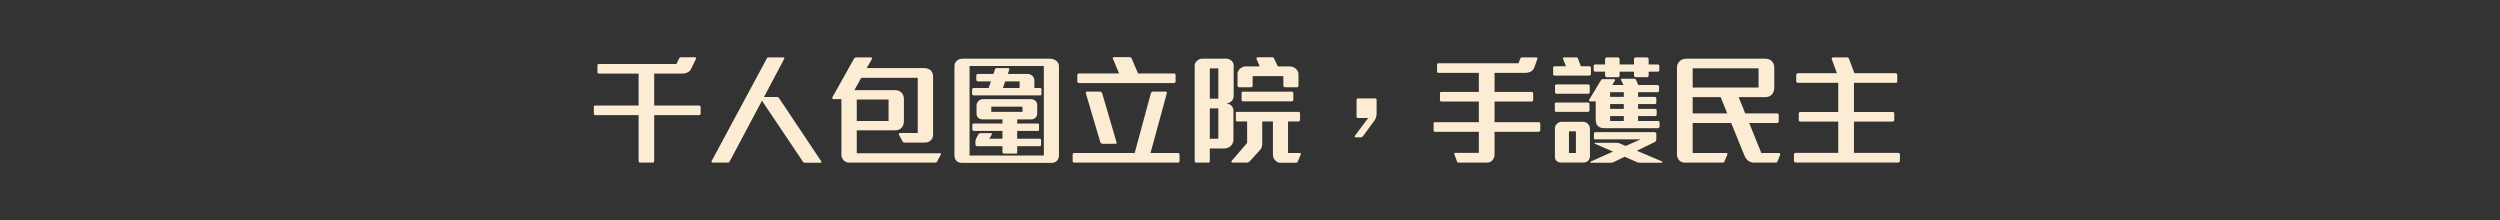 <?xml version="1.0" encoding="UTF-8" standalone="no"?>
<svg width="1000px" height="88px" viewBox="0 0 1000 88" version="1.1" xmlns="http://www.w3.org/2000/svg" xmlns:xlink="http://www.w3.org/1999/xlink" xmlns:sketch="http://www.bohemiancoding.com/sketch/ns">
    <rect x="0" y="0" width="1000" height="88" fill="#333333" stroke="none"/>
    <!-- Generator: Sketch 3.2.2 (9983) - http://www.bohemiancoding.com/sketch -->
    <title>410-people-action</title>
    <desc>Created with Sketch.</desc>
    <defs></defs>
    <g id="Page-1" stroke="none" stroke-width="1" fill="none" fill-rule="evenodd" sketch:type="MSPage">
        <g id="410-people-action" sketch:type="MSArtboardGroup" fill="#FCECD4">
            <path d="M280.256,45.512 C280.256,45.672 280.184,45.8 280.04,45.896 C279.896,45.992 279.744,46.04 279.584,46.04 L261.68,46.04 L261.68,64.376 C261.68,64.536 261.632,64.688 261.536,64.832 C261.44,64.976 261.312,65.048 261.152,65.048 L255.968,65.048 C255.808,65.048 255.68,64.976 255.584,64.832 C255.488,64.688 255.44,64.536 255.44,64.376 L255.44,46.04 L238.112,46.04 C237.952,46.04 237.816,45.992 237.704,45.896 C237.592,45.8 237.536,45.688 237.536,45.56 L237.536,42.68 C237.536,42.52 237.592,42.4 237.704,42.32 C237.816,42.24 237.952,42.2 238.112,42.2 L255.44,42.2 L255.44,29.432 L239.552,29.432 C239.392,29.432 239.256,29.384 239.144,29.288 C239.032,29.192 238.976,29.08 238.976,28.952 L238.976,26.072 C238.976,25.912 239.032,25.792 239.144,25.712 C239.256,25.632 239.392,25.592 239.552,25.592 L270.56,25.592 L271.616,23.432 C271.68,23.304 271.784,23.184 271.928,23.072 C272.072,22.96 272.208,22.904 272.336,22.904 L278,22.904 C278.128,22.904 278.248,22.96 278.36,23.072 C278.472,23.184 278.496,23.304 278.432,23.432 L276.704,27.032 C276.544,27.384 276.376,27.696 276.2,27.968 C276.024,28.24 275.808,28.472 275.552,28.664 C274.848,29.176 273.968,29.432 272.912,29.432 L261.68,29.432 L261.68,42.2 L279.584,42.2 C279.744,42.2 279.896,42.248 280.04,42.344 C280.184,42.44 280.256,42.568 280.256,42.728 L280.256,45.512 Z M328.496,64.52 C328.592,64.648 328.608,64.776 328.544,64.904 C328.48,65.032 328.368,65.096 328.208,65.096 L322.064,65.096 C321.68,65.096 321.424,65.016 321.296,64.856 L304.784,40.28 L291.824,64.664 C291.696,64.92 291.504,65.048 291.248,65.048 L285.056,65.048 C284.896,65.048 284.768,64.984 284.672,64.856 C284.576,64.728 284.56,64.6 284.624,64.472 L306.752,23.336 C306.88,23.08 307.088,22.952 307.376,22.952 L313.376,22.952 C313.504,22.952 313.608,23.016 313.688,23.144 C313.768,23.272 313.776,23.384 313.712,23.48 L305.6,38.792 L310.784,38.792 C310.88,38.792 311.008,38.816 311.168,38.864 C311.328,38.912 311.44,38.984 311.504,39.08 L328.496,64.52 Z M374.864,64.568 C374.704,64.888 374.432,65.048 374.048,65.048 L339.44,65.048 C339.088,65.048 338.736,64.96 338.384,64.784 C338.032,64.608 337.728,64.392 337.472,64.136 C337.216,63.848 337,63.52 336.824,63.152 C336.648,62.784 336.56,62.424 336.56,62.072 L336.56,39.656 L333.392,39.656 C333.232,39.656 333.088,39.584 332.96,39.44 C332.832,39.296 332.816,39.144 332.912,38.984 L341.6,23.48 C341.664,23.352 341.792,23.232 341.984,23.12 C342.176,23.008 342.384,22.952 342.608,22.952 L348.368,22.952 C348.528,22.952 348.656,23.024 348.752,23.168 C348.848,23.312 348.848,23.464 348.752,23.624 L346.688,27.224 L369.44,27.224 C370.656,27.224 371.616,27.544 372.32,28.184 C372.928,28.792 373.232,29.64 373.232,30.728 L373.232,53.816 C373.232,54.808 372.928,55.576 372.32,56.12 C371.712,56.728 370.928,57.032 369.968,57.032 L361.664,57.032 C361.408,57.032 361.216,56.904 361.088,56.648 L359.6,53.96 C359.504,53.768 359.512,53.592 359.624,53.432 C359.736,53.272 359.888,53.192 360.08,53.192 L367.088,53.192 L367.088,31.112 L344.528,31.112 L341.744,36.056 L357.92,36.056 C359.04,36.056 359.92,36.376 360.56,37.016 C361.232,37.624 361.568,38.52 361.568,39.704 L361.568,48.344 C361.568,49.464 361.264,50.376 360.656,51.08 C360.016,51.784 359.104,52.136 357.92,52.136 L342.704,52.136 L342.704,61.304 L375.968,61.304 C376.128,61.304 376.248,61.352 376.328,61.448 C376.408,61.544 376.416,61.656 376.352,61.784 L374.864,64.568 Z M355.424,39.8 L342.704,39.8 L342.704,48.392 L355.424,48.392 L355.424,39.8 Z M423.584,62.072 C423.584,62.904 423.36,63.592 422.912,64.136 C422.4,64.808 421.664,65.144 420.704,65.144 L384.8,65.144 C383.776,65.144 383.008,64.84 382.496,64.232 C382.016,63.72 381.776,63 381.776,62.072 L381.776,26.552 C381.776,25.592 382.112,24.824 382.784,24.248 C383.392,23.736 384.144,23.48 385.04,23.48 L419.984,23.48 C420.784,23.48 421.52,23.688 422.192,24.104 C422.608,24.36 422.944,24.688 423.2,25.088 C423.456,25.488 423.584,25.96 423.584,26.504 L423.584,62.072 Z M417.536,26.408 L387.824,26.408 L387.824,62.216 L417.536,62.216 L417.536,26.408 Z M416.576,37.64 C416.576,37.992 416.4,38.168 416.048,38.168 L389.456,38.168 C389.296,38.168 389.152,38.104 389.024,37.976 C388.896,37.848 388.832,37.704 388.832,37.544 L388.832,35.768 C388.832,35.608 388.896,35.472 389.024,35.36 C389.152,35.248 389.296,35.192 389.456,35.192 L395.456,35.192 L396.368,32.552 L391.136,32.552 C390.976,32.552 390.832,32.488 390.704,32.36 C390.576,32.232 390.512,32.088 390.512,31.928 L390.512,30.152 C390.512,29.992 390.576,29.856 390.704,29.744 C390.832,29.632 390.976,29.576 391.136,29.576 L397.376,29.576 L397.952,27.848 C398.112,27.432 398.368,27.224 398.72,27.224 L403.232,27.224 C403.392,27.224 403.528,27.288 403.64,27.416 C403.752,27.544 403.776,27.688 403.712,27.848 L403.136,29.576 L410.816,29.576 C411.584,29.576 412.224,29.768 412.736,30.152 C413.408,30.664 413.744,31.32 413.744,32.12 L413.744,35.192 L416.048,35.192 C416.4,35.192 416.576,35.368 416.576,35.72 L416.576,37.64 Z M416.432,57.944 C416.432,58.296 416.256,58.472 415.904,58.472 L406.88,58.472 L406.88,60.824 C406.88,61.24 406.72,61.448 406.4,61.448 L401.552,61.448 C401.392,61.448 401.256,61.384 401.144,61.256 C401.032,61.128 400.976,60.984 400.976,60.824 L400.976,58.472 L390.848,58.472 C390.688,58.472 390.536,58.408 390.392,58.28 C390.248,58.152 390.176,57.976 390.176,57.752 L390.176,56.648 C390.176,56.36 390.216,56.088 390.296,55.832 C390.376,55.576 390.464,55.368 390.56,55.208 L391.376,53.72 C391.44,53.56 391.568,53.44 391.76,53.36 C391.952,53.28 392.128,53.24 392.288,53.24 L396.416,53.24 C396.576,53.24 396.688,53.296 396.752,53.408 C396.816,53.52 396.8,53.656 396.704,53.816 L395.744,55.496 L400.976,55.496 L400.976,52.376 L389.552,52.376 C389.392,52.376 389.248,52.312 389.12,52.184 C388.992,52.056 388.928,51.912 388.928,51.752 L388.928,49.976 C388.928,49.816 388.992,49.68 389.12,49.568 C389.248,49.456 389.392,49.4 389.552,49.4 L400.976,49.4 L400.976,47.768 L393.056,47.768 C392.384,47.768 391.808,47.56 391.328,47.144 C390.848,46.76 390.608,46.184 390.608,45.416 L390.608,42.296 C390.608,41.528 390.864,40.904 391.376,40.424 C391.824,39.912 392.464,39.656 393.296,39.656 L412.16,39.656 C412.992,39.656 413.664,39.88 414.176,40.328 C414.656,40.744 414.896,41.368 414.896,42.2 L414.896,45.32 C414.896,46.12 414.624,46.744 414.08,47.192 C413.664,47.576 413.104,47.768 412.4,47.768 L406.88,47.768 L406.88,49.4 L415.088,49.4 C415.44,49.4 415.616,49.576 415.616,49.928 L415.616,51.848 C415.616,52.2 415.44,52.376 415.088,52.376 L406.88,52.376 L406.88,55.496 L415.904,55.496 C416.256,55.496 416.432,55.672 416.432,56.024 L416.432,57.944 Z M407.84,32.552 L402.08,32.552 L401.168,35.192 L407.84,35.192 L407.84,32.552 Z M408.992,42.68 L396.512,42.68 L396.512,44.744 L408.992,44.744 L408.992,42.68 Z M470.24,32.504 C470.24,32.728 470.176,32.904 470.048,33.032 C469.92,33.16 469.776,33.224 469.616,33.224 L431.552,33.224 C431.392,33.224 431.248,33.168 431.12,33.056 C430.992,32.944 430.928,32.808 430.928,32.648 L430.928,29.96 C430.928,29.8 430.992,29.664 431.12,29.552 C431.248,29.44 431.392,29.384 431.552,29.384 L447.632,29.384 L445.136,23.384 C445.072,23.288 445.088,23.176 445.184,23.048 C445.28,22.92 445.392,22.856 445.52,22.856 L451.952,22.856 C452.048,22.856 452.168,22.896 452.312,22.976 C452.456,23.056 452.56,23.16 452.624,23.288 L455.216,29.384 L469.616,29.384 C470.032,29.384 470.24,29.608 470.24,30.056 L470.24,32.504 Z M471.824,64.328 C471.824,64.808 471.616,65.048 471.2,65.048 L429.68,65.048 C429.52,65.048 429.376,64.992 429.248,64.88 C429.12,64.768 429.056,64.632 429.056,64.472 L429.056,61.784 C429.056,61.624 429.12,61.488 429.248,61.376 C429.376,61.264 429.52,61.208 429.68,61.208 L453.872,61.208 L460.352,37.304 C460.416,37.144 460.512,36.992 460.64,36.848 C460.768,36.704 460.912,36.632 461.072,36.632 L466.256,36.632 C466.416,36.632 466.552,36.704 466.664,36.848 C466.776,36.992 466.8,37.144 466.736,37.304 L460.208,61.208 L471.2,61.208 C471.616,61.208 471.824,61.432 471.824,61.88 L471.824,64.328 Z M446.624,56.936 C446.688,57.096 446.68,57.232 446.6,57.344 C446.52,57.456 446.4,57.512 446.24,57.512 L440.96,57.512 C440.8,57.512 440.632,57.432 440.456,57.272 C440.28,57.112 440.16,56.952 440.096,56.792 L434.336,37.304 C434.272,37.144 434.296,36.992 434.408,36.848 C434.52,36.704 434.656,36.632 434.816,36.632 L440.048,36.632 C440.208,36.632 440.368,36.704 440.528,36.848 C440.688,36.992 440.8,37.144 440.864,37.304 L446.624,56.936 Z M519.392,34.184 C519.392,34.664 519.2,34.904 518.816,34.904 L514.016,34.904 C513.568,34.904 513.344,34.664 513.344,34.184 L513.344,30.44 L501.056,30.44 L501.056,34.184 C501.056,34.664 500.864,34.904 500.48,34.904 L495.584,34.904 C495.424,34.904 495.288,34.832 495.176,34.688 C495.064,34.544 495.008,34.376 495.008,34.184 L495.008,29.432 C495.008,29.08 495.096,28.744 495.272,28.424 C495.448,28.104 495.664,27.816 495.92,27.56 C496.24,27.272 496.608,27.032 497.024,26.84 C497.44,26.648 497.856,26.552 498.272,26.552 L503.888,26.552 L502.64,23.672 C502.576,23.512 502.576,23.344 502.64,23.168 C502.704,22.992 502.848,22.904 503.072,22.904 L508.88,22.904 C509.232,22.904 509.472,23.048 509.6,23.336 L511.136,26.552 L515.792,26.552 C516.752,26.552 517.6,26.872 518.336,27.512 C518.656,27.8 518.912,28.12 519.104,28.472 C519.296,28.824 519.392,29.192 519.392,29.576 L519.392,34.184 Z M517.328,39.848 C517.328,40.072 517.272,40.24 517.16,40.352 C517.048,40.464 516.912,40.52 516.752,40.52 L497.168,40.52 C496.816,40.52 496.64,40.36 496.64,40.04 L496.64,37.16 C496.64,36.84 496.8,36.68 497.12,36.68 L516.752,36.68 C517.136,36.68 517.328,36.888 517.328,37.304 L517.328,39.848 Z M519.104,64.664 C518.976,64.952 518.736,65.096 518.384,65.096 L512.144,65.096 C511.344,65.096 510.656,64.776 510.08,64.136 C509.472,63.528 509.168,62.744 509.168,61.784 L509.168,48.584 L504.896,48.584 L504.896,57.176 C504.896,57.656 504.848,58.136 504.752,58.616 C504.656,59.096 504.448,59.512 504.128,59.864 L499.952,64.472 C499.6,64.856 499.136,65.048 498.56,65.048 L492.896,65.048 C492.736,65.048 492.632,64.968 492.584,64.808 C492.536,64.648 492.56,64.504 492.656,64.376 L498.848,57.176 L498.848,48.584 L494.912,48.584 C494.752,48.584 494.616,48.536 494.504,48.44 C494.392,48.344 494.336,48.232 494.336,48.104 L494.336,45.224 C494.336,44.904 494.512,44.744 494.864,44.744 L519.392,44.744 C519.808,44.744 520.016,44.968 520.016,45.416 L520.016,47.864 C520.016,48.088 519.952,48.264 519.824,48.392 C519.696,48.52 519.552,48.584 519.392,48.584 L515.216,48.584 L515.216,61.208 L520.016,61.208 C520.176,61.208 520.28,61.256 520.328,61.352 C520.376,61.448 520.384,61.544 520.352,61.64 L519.104,64.664 Z M493.472,38.264 C493.472,39 493.264,39.656 492.848,40.232 C492.272,40.904 491.472,41.288 490.448,41.384 C491.504,41.48 492.272,41.848 492.752,42.488 C493.168,42.936 493.376,43.608 493.376,44.504 L493.376,56.024 C493.376,56.408 493.288,56.808 493.112,57.224 C492.936,57.64 492.672,58.024 492.32,58.376 C492,58.664 491.632,58.904 491.216,59.096 C490.8,59.288 490.368,59.384 489.92,59.384 L483.92,59.384 L483.92,64.424 C483.92,64.84 483.744,65.048 483.392,65.048 L478.4,65.048 C478.24,65.048 478.112,64.984 478.016,64.856 C477.92,64.728 477.872,64.584 477.872,64.424 L477.872,26.216 C477.872,25.576 478.16,24.968 478.736,24.392 C478.992,24.136 479.296,23.92 479.648,23.744 C480,23.568 480.368,23.48 480.752,23.48 L490.64,23.48 C490.992,23.48 491.368,23.568 491.768,23.744 C492.168,23.92 492.512,24.168 492.8,24.488 C492.992,24.712 493.152,24.96 493.28,25.232 C493.408,25.504 493.472,25.8 493.472,26.12 L493.472,38.264 Z M487.328,27.368 L483.92,27.368 L483.92,39.464 L487.328,39.464 L487.328,27.368 Z M487.328,43.352 L483.92,43.352 L483.92,55.496 L487.328,55.496 L487.328,43.352 Z M550.64,45.56 C550.64,46.008 550.56,46.472 550.4,46.952 C550.24,47.464 550.016,47.912 549.728,48.296 L545.168,54.488 C544.976,54.776 544.704,54.92 544.352,54.92 L542.24,54.92 C542.08,54.92 541.968,54.856 541.904,54.728 C541.84,54.6 541.856,54.472 541.952,54.344 L547.28,47.192 L543.152,47.192 C542.8,47.192 542.624,47.016 542.624,46.664 L542.624,39.944 C542.624,39.784 542.672,39.648 542.768,39.536 C542.864,39.424 542.976,39.368 543.104,39.368 L550.112,39.368 C550.24,39.368 550.36,39.424 550.472,39.536 C550.584,39.648 550.64,39.784 550.64,39.944 L550.64,45.56 Z M616.112,51.992 C616.112,52.216 616.048,52.392 615.92,52.52 C615.792,52.648 615.648,52.712 615.488,52.712 L597.824,52.712 L597.824,61.736 C597.824,62.568 597.6,63.288 597.152,63.896 C596.896,64.248 596.576,64.528 596.192,64.736 C595.808,64.944 595.36,65.048 594.848,65.048 L583.328,65.048 C583.104,65.048 582.96,64.968 582.896,64.808 L581.696,61.64 C581.664,61.576 581.68,61.48 581.744,61.352 C581.808,61.224 581.904,61.16 582.032,61.16 L591.536,61.16 L591.536,52.712 L574.016,52.712 C573.856,52.712 573.72,52.664 573.608,52.568 C573.496,52.472 573.44,52.36 573.44,52.232 L573.44,49.352 C573.44,49.032 573.616,48.872 573.968,48.872 L591.536,48.872 L591.536,40.616 L576.56,40.616 C576.4,40.616 576.264,40.568 576.152,40.472 C576.04,40.376 575.984,40.264 575.984,40.136 L575.984,37.256 C575.984,36.936 576.16,36.776 576.512,36.776 L591.536,36.776 L591.536,29.144 L575.456,29.144 C575.296,29.144 575.152,29.096 575.024,29 C574.896,28.904 574.832,28.792 574.832,28.664 L574.832,25.784 C574.832,25.624 574.896,25.504 575.024,25.424 C575.152,25.344 575.296,25.304 575.456,25.304 L607.424,25.304 L608.048,23.528 C608.112,23.4 608.2,23.272 608.312,23.144 C608.424,23.016 608.544,22.952 608.672,22.952 L614.528,22.952 C614.656,22.952 614.776,23.008 614.888,23.12 C615,23.232 615.024,23.368 614.96,23.528 L613.808,26.792 C613.584,27.464 613.216,27.992 612.704,28.376 C612,28.888 611.104,29.144 610.016,29.144 L597.824,29.144 L597.824,36.776 L612.656,36.776 C613.072,36.776 613.28,37 613.28,37.448 L613.28,39.896 C613.28,40.12 613.216,40.296 613.088,40.424 C612.96,40.552 612.816,40.616 612.656,40.616 L597.824,40.616 L597.824,48.872 L615.488,48.872 C615.904,48.872 616.112,49.096 616.112,49.544 L616.112,51.992 Z M663.728,27.992 C663.728,28.44 663.52,28.664 663.104,28.664 L659.456,28.664 L659.456,30.2 C659.456,30.36 659.4,30.512 659.288,30.656 C659.176,30.8 659.008,30.872 658.784,30.872 L654.272,30.872 C654.112,30.872 653.96,30.8 653.816,30.656 C653.672,30.512 653.6,30.36 653.6,30.2 L653.6,28.664 L647.84,28.664 L647.84,30.2 C647.84,30.36 647.784,30.512 647.672,30.656 C647.56,30.8 647.392,30.872 647.168,30.872 L642.704,30.872 C642.544,30.872 642.392,30.8 642.248,30.656 C642.104,30.512 642.032,30.36 642.032,30.2 L642.032,28.664 L638,28.664 C637.872,28.664 637.752,28.624 637.64,28.544 C637.528,28.464 637.472,28.344 637.472,28.184 L637.472,26.264 C637.472,26.168 637.52,26.064 637.616,25.952 C637.712,25.84 637.84,25.784 638,25.784 L642.032,25.784 L642.032,23.624 C642.032,23.4 642.104,23.232 642.248,23.12 C642.392,23.008 642.544,22.952 642.704,22.952 L647.072,22.952 C647.296,22.952 647.48,23.024 647.624,23.168 C647.768,23.312 647.84,23.464 647.84,23.624 L647.84,25.784 L653.6,25.784 L653.6,23.624 C653.6,23.4 653.672,23.232 653.816,23.12 C653.96,23.008 654.112,22.952 654.272,22.952 L658.688,22.952 C658.912,22.952 659.096,23.024 659.24,23.168 C659.384,23.312 659.456,23.464 659.456,23.624 L659.456,25.784 L663.056,25.784 C663.216,25.784 663.368,25.832 663.512,25.928 C663.656,26.024 663.728,26.152 663.728,26.312 L663.728,27.992 Z M663.824,50.552 C663.824,50.744 663.752,50.912 663.608,51.056 C663.464,51.2 663.312,51.272 663.152,51.272 L641.888,51.272 C640.672,51.272 639.776,51 639.2,50.456 C638.592,49.88 638.288,49.016 638.288,47.864 L638.288,40.52 L635.984,40.52 C635.824,40.52 635.712,40.456 635.648,40.328 C635.584,40.2 635.584,40.072 635.648,39.944 L640.448,31.976 C640.576,31.752 640.784,31.64 641.072,31.64 L645.632,31.64 C645.792,31.64 645.904,31.704 645.968,31.832 C646.032,31.96 646.032,32.072 645.968,32.168 L644.96,33.992 L649.424,33.992 L648.416,32.024 C648.352,31.928 648.36,31.816 648.44,31.688 C648.52,31.56 648.624,31.496 648.752,31.496 L653.696,31.496 C653.824,31.496 653.952,31.528 654.08,31.592 C654.208,31.656 654.304,31.736 654.368,31.832 L655.328,33.992 L662.96,33.992 C663.12,33.992 663.272,34.048 663.416,34.16 C663.56,34.272 663.632,34.392 663.632,34.52 L663.632,36.2 C663.632,36.648 663.424,36.872 663.008,36.872 L655.232,36.872 L655.232,38.744 L661.856,38.744 C662.016,38.744 662.168,38.8 662.312,38.912 C662.456,39.024 662.528,39.144 662.528,39.272 L662.528,41.096 C662.528,41.448 662.32,41.624 661.904,41.624 L655.232,41.624 L655.232,43.544 L662,43.544 C662.16,43.544 662.312,43.6 662.456,43.712 C662.6,43.824 662.672,43.944 662.672,44.072 L662.672,45.752 C662.672,46.2 662.464,46.424 662.048,46.424 L655.232,46.424 L655.232,48.392 L663.152,48.392 C663.312,48.392 663.464,48.448 663.608,48.56 C663.752,48.672 663.824,48.792 663.824,48.92 L663.824,50.552 Z M636.368,29.72 C636.368,29.88 636.288,30.008 636.128,30.104 C635.968,30.2 635.824,30.248 635.696,30.248 L621.872,30.248 C621.712,30.248 621.568,30.2 621.44,30.104 C621.312,30.008 621.248,29.896 621.248,29.768 L621.248,26.984 C621.248,26.824 621.312,26.704 621.44,26.624 C621.568,26.544 621.712,26.504 621.872,26.504 L626.384,26.504 L625.184,23.48 C625.152,23.416 625.176,23.312 625.256,23.168 C625.336,23.024 625.44,22.952 625.568,22.952 L630.56,22.952 C630.656,22.952 630.76,22.976 630.872,23.024 C630.984,23.072 631.072,23.16 631.136,23.288 L632.336,26.504 L635.696,26.504 C635.856,26.504 636.008,26.552 636.152,26.648 C636.296,26.744 636.368,26.872 636.368,27.032 L636.368,29.72 Z M635.888,36.968 C635.888,37.128 635.816,37.256 635.672,37.352 C635.528,37.448 635.376,37.496 635.216,37.496 L622.64,37.496 C622.48,37.496 622.336,37.448 622.208,37.352 C622.08,37.256 622.016,37.144 622.016,37.016 L622.016,34.232 C622.016,34.072 622.08,33.952 622.208,33.872 C622.336,33.792 622.48,33.752 622.64,33.752 L635.216,33.752 C635.376,33.752 635.528,33.8 635.672,33.896 C635.816,33.992 635.888,34.12 635.888,34.28 L635.888,36.968 Z M664.832,64.568 C664.992,64.632 665.04,64.736 664.976,64.88 C664.912,65.024 664.8,65.096 664.64,65.096 L656.096,65.096 C655.552,65.096 655.104,65.016 654.752,64.856 L649.856,62.696 L645.536,64.808 C645.312,64.936 645.096,65.016 644.888,65.048 C644.68,65.08 644.448,65.096 644.192,65.096 L636.368,65.096 C636.208,65.096 636.104,65.04 636.056,64.928 C636.008,64.816 636.064,64.728 636.224,64.664 L645.2,60.632 L637.904,57.464 C637.808,57.4 637.776,57.328 637.808,57.248 C637.84,57.168 637.904,57.128 638,57.128 L646.832,57.128 C646.992,57.128 647.152,57.144 647.312,57.176 C647.472,57.208 647.632,57.256 647.792,57.32 L650.288,58.376 L656.24,55.736 L638.048,55.736 C637.728,55.736 637.568,55.56 637.568,55.208 L637.568,53.432 C637.568,53.304 637.616,53.176 637.712,53.048 C637.808,52.92 637.936,52.856 638.096,52.856 L661.76,52.856 C661.92,52.856 662.088,52.92 662.264,53.048 C662.44,53.176 662.528,53.32 662.528,53.48 L662.528,55.832 C662.528,56.312 662.24,56.68 661.664,56.936 L654.752,60.296 L664.832,64.568 Z M635.792,44.216 C635.792,44.376 635.72,44.504 635.576,44.6 C635.432,44.696 635.28,44.744 635.12,44.744 L622.544,44.744 C622.384,44.744 622.24,44.696 622.112,44.6 C621.984,44.504 621.92,44.392 621.92,44.264 L621.92,41.48 C621.92,41.32 621.984,41.2 622.112,41.12 C622.24,41.04 622.384,41 622.544,41 L635.12,41 C635.28,41 635.432,41.048 635.576,41.144 C635.72,41.24 635.792,41.368 635.792,41.528 L635.792,44.216 Z M635.984,62.456 C635.984,63.192 635.744,63.8 635.264,64.28 C634.784,64.76 634.192,65 633.488,65 L624.32,65 C623.68,65 623.184,64.84 622.832,64.52 C622.256,64.136 621.968,63.512 621.968,62.648 L621.968,51.32 C621.968,50.712 622.208,50.136 622.688,49.592 C623.264,49.016 623.904,48.728 624.608,48.728 L633.2,48.728 C634.032,48.728 634.704,49.016 635.216,49.592 C635.728,50.168 635.984,50.824 635.984,51.56 L635.984,62.456 Z M649.52,36.872 L644.048,36.872 L644.048,38.744 L649.52,38.744 L649.52,36.872 Z M649.52,41.624 L644.048,41.624 L644.048,43.544 L649.52,43.544 L649.52,41.624 Z M649.52,46.424 L644.048,46.424 L644.048,48.392 L649.52,48.392 L649.52,46.424 Z M630.368,52.52 L627.584,52.52 L627.584,61.208 L630.368,61.208 L630.368,52.52 Z M710.912,64.76 C710.848,64.952 710.688,65.048 710.432,65.048 L701.648,65.048 C700.816,65.048 700.096,64.84 699.488,64.424 C698.752,63.976 698.16,63.192 697.712,62.072 L692.48,49.208 L677.072,49.208 L677.072,61.208 L690.608,61.208 C690.768,61.208 690.88,61.264 690.944,61.376 C691.008,61.488 691.008,61.624 690.944,61.784 L689.696,64.76 C689.632,64.952 689.472,65.048 689.216,65.048 L673.664,65.048 C673.312,65.048 672.96,64.96 672.608,64.784 C672.256,64.608 671.952,64.392 671.696,64.136 C671.44,63.848 671.224,63.52 671.048,63.152 C670.872,62.784 670.784,62.424 670.784,62.072 L670.784,27.128 C670.784,26.136 671.088,25.304 671.696,24.632 C672.4,23.864 673.344,23.48 674.528,23.48 L706.064,23.48 C707.248,23.48 708.16,23.832 708.8,24.536 C709.408,25.208 709.712,26.072 709.712,27.128 L709.712,35.048 C709.712,36.072 709.44,36.936 708.896,37.64 C708.256,38.44 707.312,38.84 706.064,38.84 L695.456,38.84 L698.096,45.368 L710.864,45.368 C711.28,45.368 711.488,45.592 711.488,46.04 L711.488,48.488 C711.488,48.712 711.424,48.888 711.296,49.016 C711.168,49.144 711.024,49.208 710.864,49.208 L699.68,49.208 L704.528,61.208 L711.584,61.208 C711.776,61.208 711.92,61.296 712.016,61.472 C712.112,61.648 712.128,61.816 712.064,61.976 L710.912,64.76 Z M703.424,27.32 L677.072,27.32 L677.072,35 L703.424,35 L703.424,27.32 Z M688.256,38.84 L677.072,38.84 L677.072,45.368 L690.896,45.368 L688.256,38.84 Z M759.968,64.28 C759.968,64.504 759.904,64.68 759.776,64.808 C759.648,64.936 759.504,65 759.344,65 L718.256,65 C718.096,65 717.944,64.944 717.8,64.832 C717.656,64.72 717.584,64.584 717.584,64.424 L717.584,61.736 C717.584,61.576 717.656,61.44 717.8,61.328 C717.944,61.216 718.096,61.16 718.256,61.16 L735.296,61.16 L735.296,48.632 L720.128,48.632 C719.968,48.632 719.824,48.576 719.696,48.464 C719.568,48.352 719.504,48.216 719.504,48.056 L719.504,45.368 C719.504,45.208 719.568,45.072 719.696,44.96 C719.824,44.848 719.968,44.792 720.128,44.792 L735.296,44.792 L735.296,33.128 L719.12,33.128 C718.96,33.128 718.816,33.064 718.688,32.936 C718.56,32.808 718.496,32.664 718.496,32.504 L718.496,29.96 C718.496,29.8 718.56,29.648 718.688,29.504 C718.816,29.36 718.96,29.288 719.12,29.288 L734.768,29.288 L732.704,23.672 C732.64,23.512 732.664,23.352 732.776,23.192 C732.888,23.032 733.056,22.952 733.28,22.952 L738.8,22.952 C738.992,22.952 739.16,23.008 739.304,23.12 C739.448,23.232 739.552,23.368 739.616,23.528 L741.776,29.288 L758.288,29.288 C758.448,29.288 758.592,29.36 758.72,29.504 C758.848,29.648 758.912,29.8 758.912,29.96 L758.912,32.504 C758.912,32.92 758.704,33.128 758.288,33.128 L741.584,33.128 L741.584,44.792 L757.088,44.792 C757.504,44.792 757.712,45.016 757.712,45.464 L757.712,47.912 C757.712,48.136 757.648,48.312 757.52,48.44 C757.392,48.568 757.248,48.632 757.088,48.632 L741.584,48.632 L741.584,61.16 L759.296,61.16 C759.744,61.16 759.968,61.384 759.968,61.832 L759.968,64.28 Z" id="千人包圍立院" sketch:type="MSShapeGroup"></path>
        </g>
    </g>
</svg>